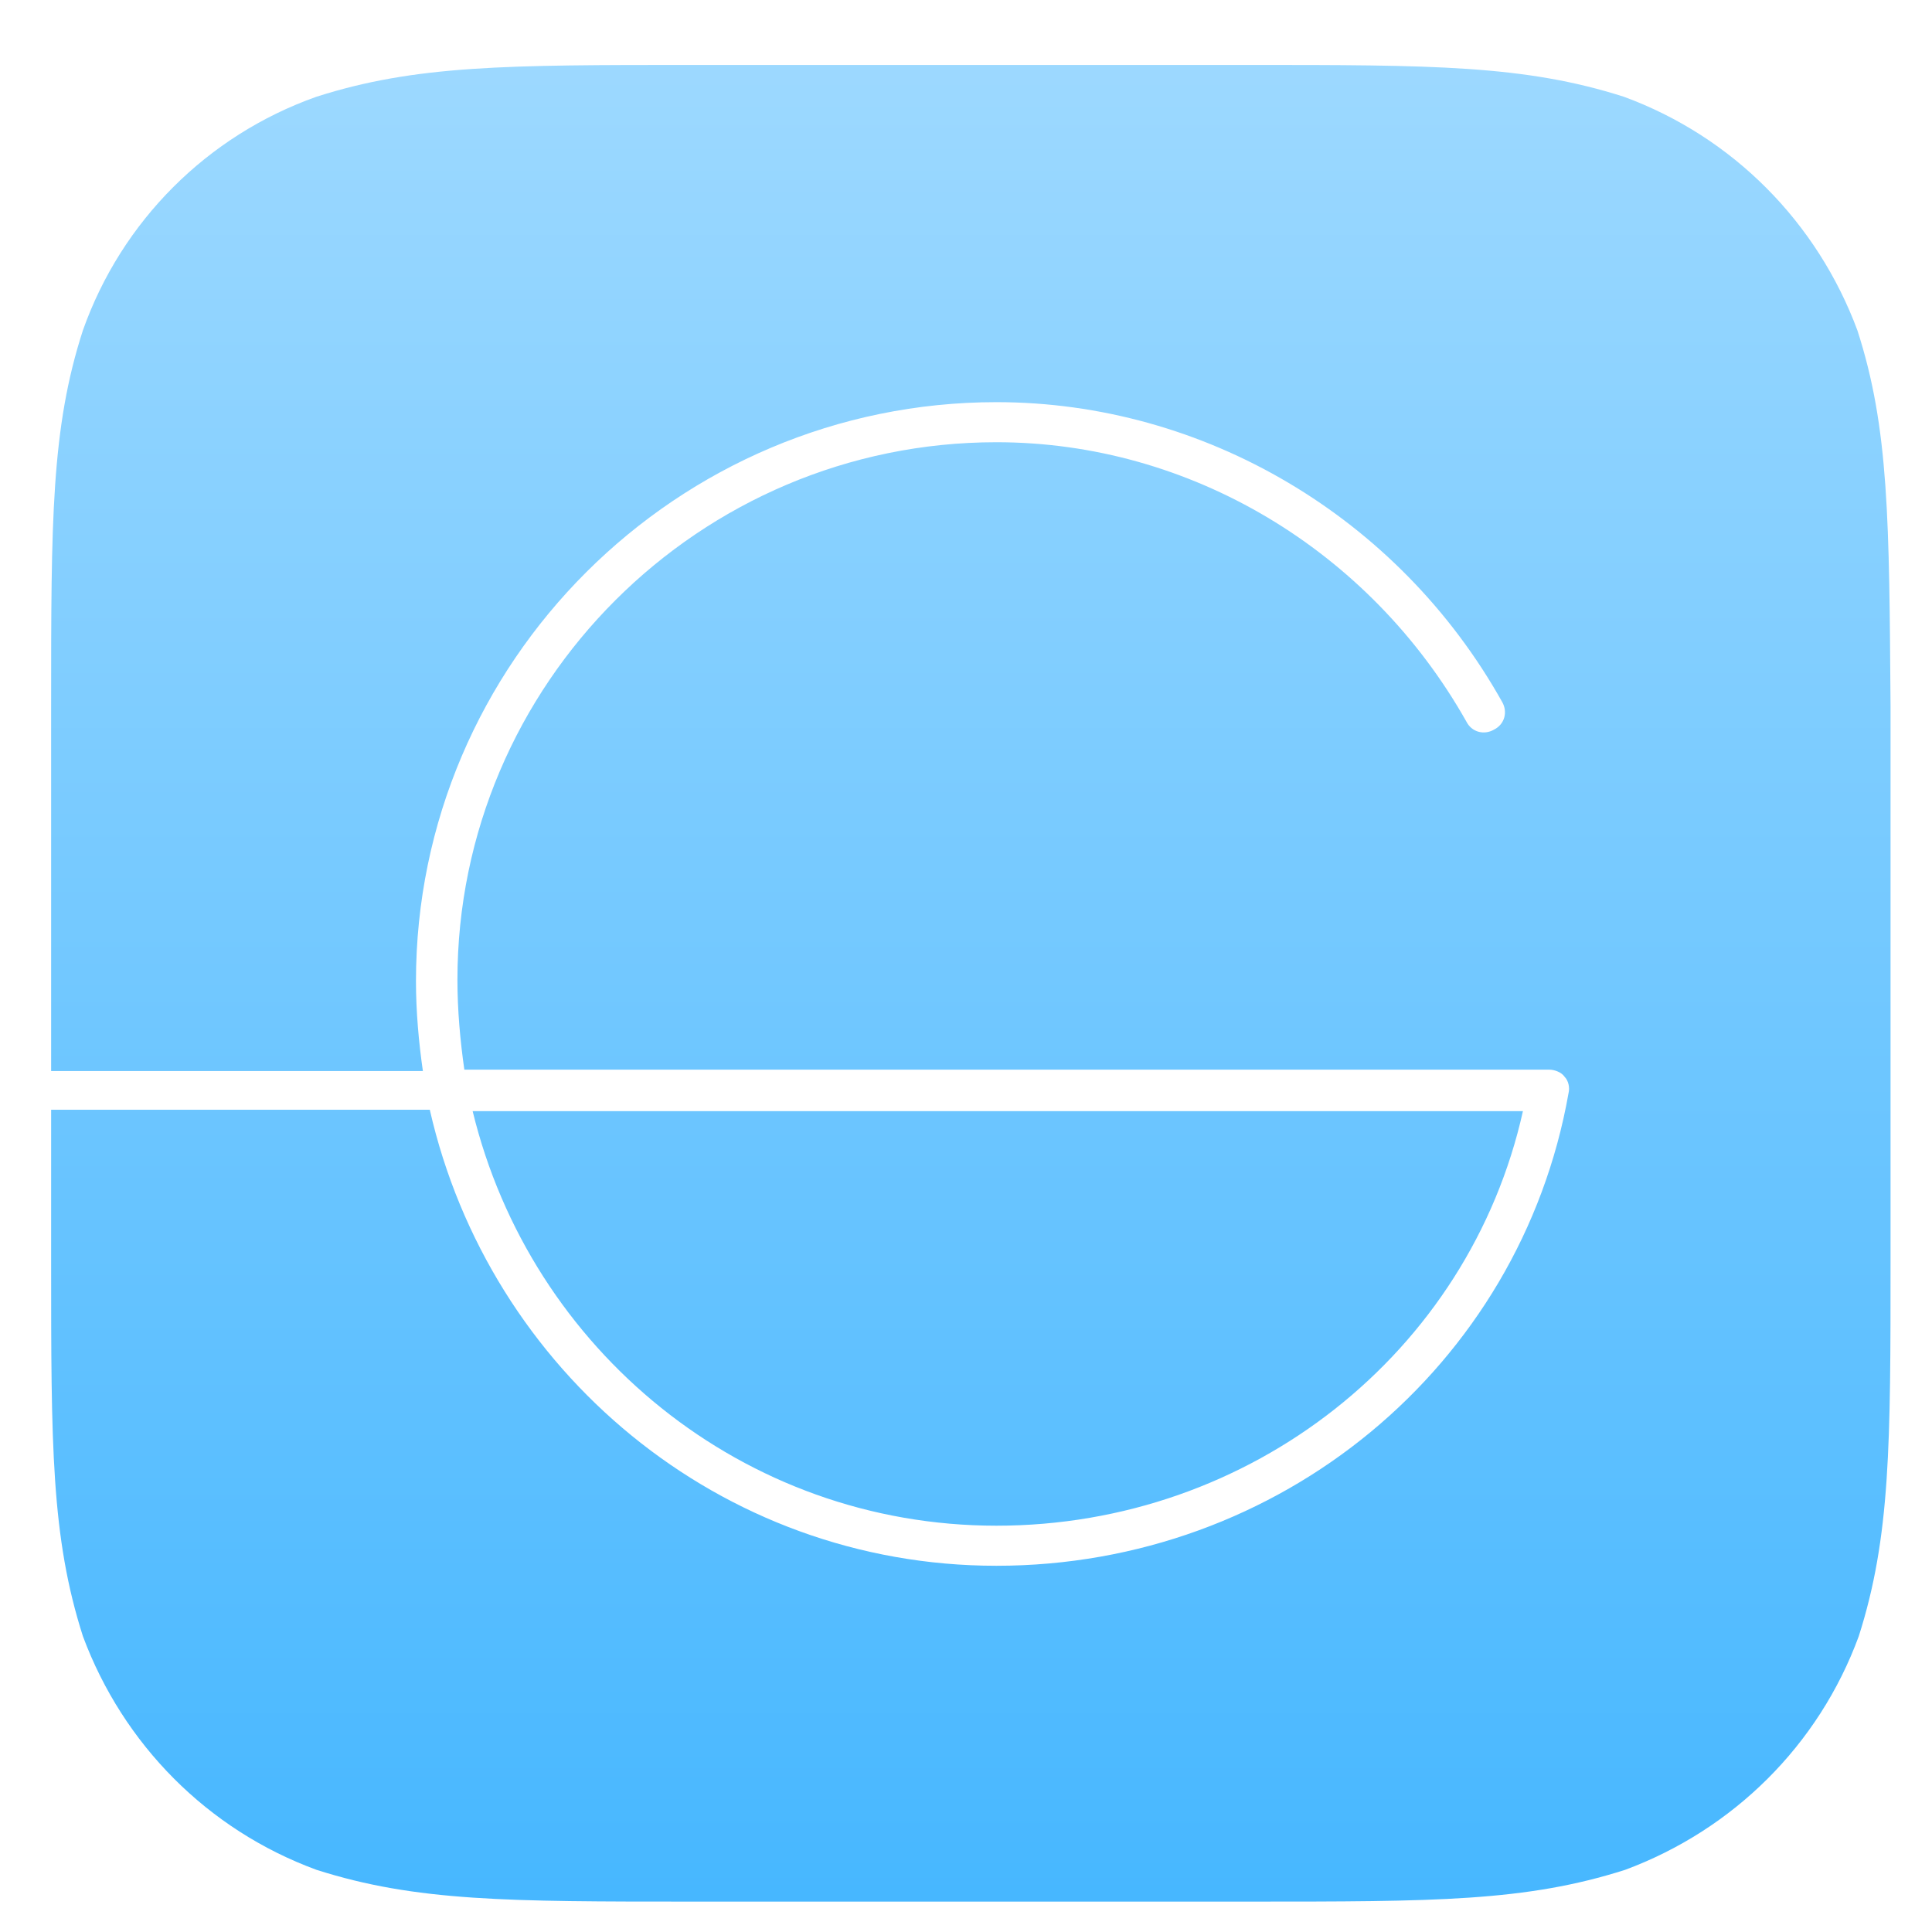 <?xml version="1.0" encoding="utf-8"?>
<!-- Generator: Adobe Illustrator 18.0.0, SVG Export Plug-In . SVG Version: 6.00 Build 0)  -->
<!DOCTYPE svg PUBLIC "-//W3C//DTD SVG 1.1//EN" "http://www.w3.org/Graphics/SVG/1.1/DTD/svg11.dtd">
<svg version="1.1" id="Layer_1" xmlns="http://www.w3.org/2000/svg" xmlns:xlink="http://www.w3.org/1999/xlink" x="0px" y="0px"
	 viewBox="0 0 139.8 139.8" enable-background="new 0 0 139.8 139.8" xml:space="preserve">
<g>
	<defs>
		<path id="SVGID_1_" d="M34.2,80.4h76c-3.9,17.5-19.7,30-38.1,30C53.8,110.4,38.4,97.7,34.2,80.4z M134.4,23.9
			c-2.9-7.8-9-14-16.9-16.9c-7.2-2.3-13.9-2.3-27.2-2.3H50.1c-13.4,0-20,0-27.2,2.3C15,9.8,8.8,16,6,23.9C3.7,31,3.7,37.7,3.7,51.1
			v26.4h26.9c-0.3-2.1-0.5-4.3-0.5-6.5c0-23.1,18.9-41.9,42-41.9c15,0,29.1,8.3,36.6,21.7c0.4,0.7,0.2,1.6-0.6,2
			c-0.7,0.4-1.6,0.2-2-0.6c-7-12.4-20-20.2-34-20.2c-21.5,0-39,17.5-39,38.9c0,2.2,0.2,4.4,0.5,6.5h78.5c0.4,0,0.9,0.2,1.1,0.5
			c0.3,0.3,0.4,0.8,0.3,1.2c-3.5,19.8-20.9,34.2-41.4,34.2c-20,0-36.7-14.1-41-33H3.7v10.9c0,13.4,0,20,2.3,27.2
			c2.9,7.8,9,14,16.9,16.9c7.2,2.3,13.9,2.3,27.2,2.3h40.3c13.4,0,20,0,27.2-2.3c7.8-2.9,14-9,16.9-16.9c2.3-7.2,2.3-13.9,2.3-27.2
			V51.1C136.7,37.7,136.7,31,134.4,23.9z"/>
	</defs>
	<clipPath id="SVGID_2_">
		<use xlink:href="#SVGID_1_"  overflow="visible"/>
	</clipPath>
	<linearGradient id="SVGID_3_" gradientUnits="userSpaceOnUse" x1="70.853" y1="-0.84" x2="70.853" y2="141.823">
		<stop  offset="0" style="stop-color:#A0DAFF"/>
		<stop  offset="1" style="stop-color:#44B6FF"/>
	</linearGradient>
	<rect x="0.9" y="-0.8" clip-path="url(#SVGID_2_)" fill="url(#SVGID_3_)" width="139.9" height="142.7"/>
</g>
</svg>
